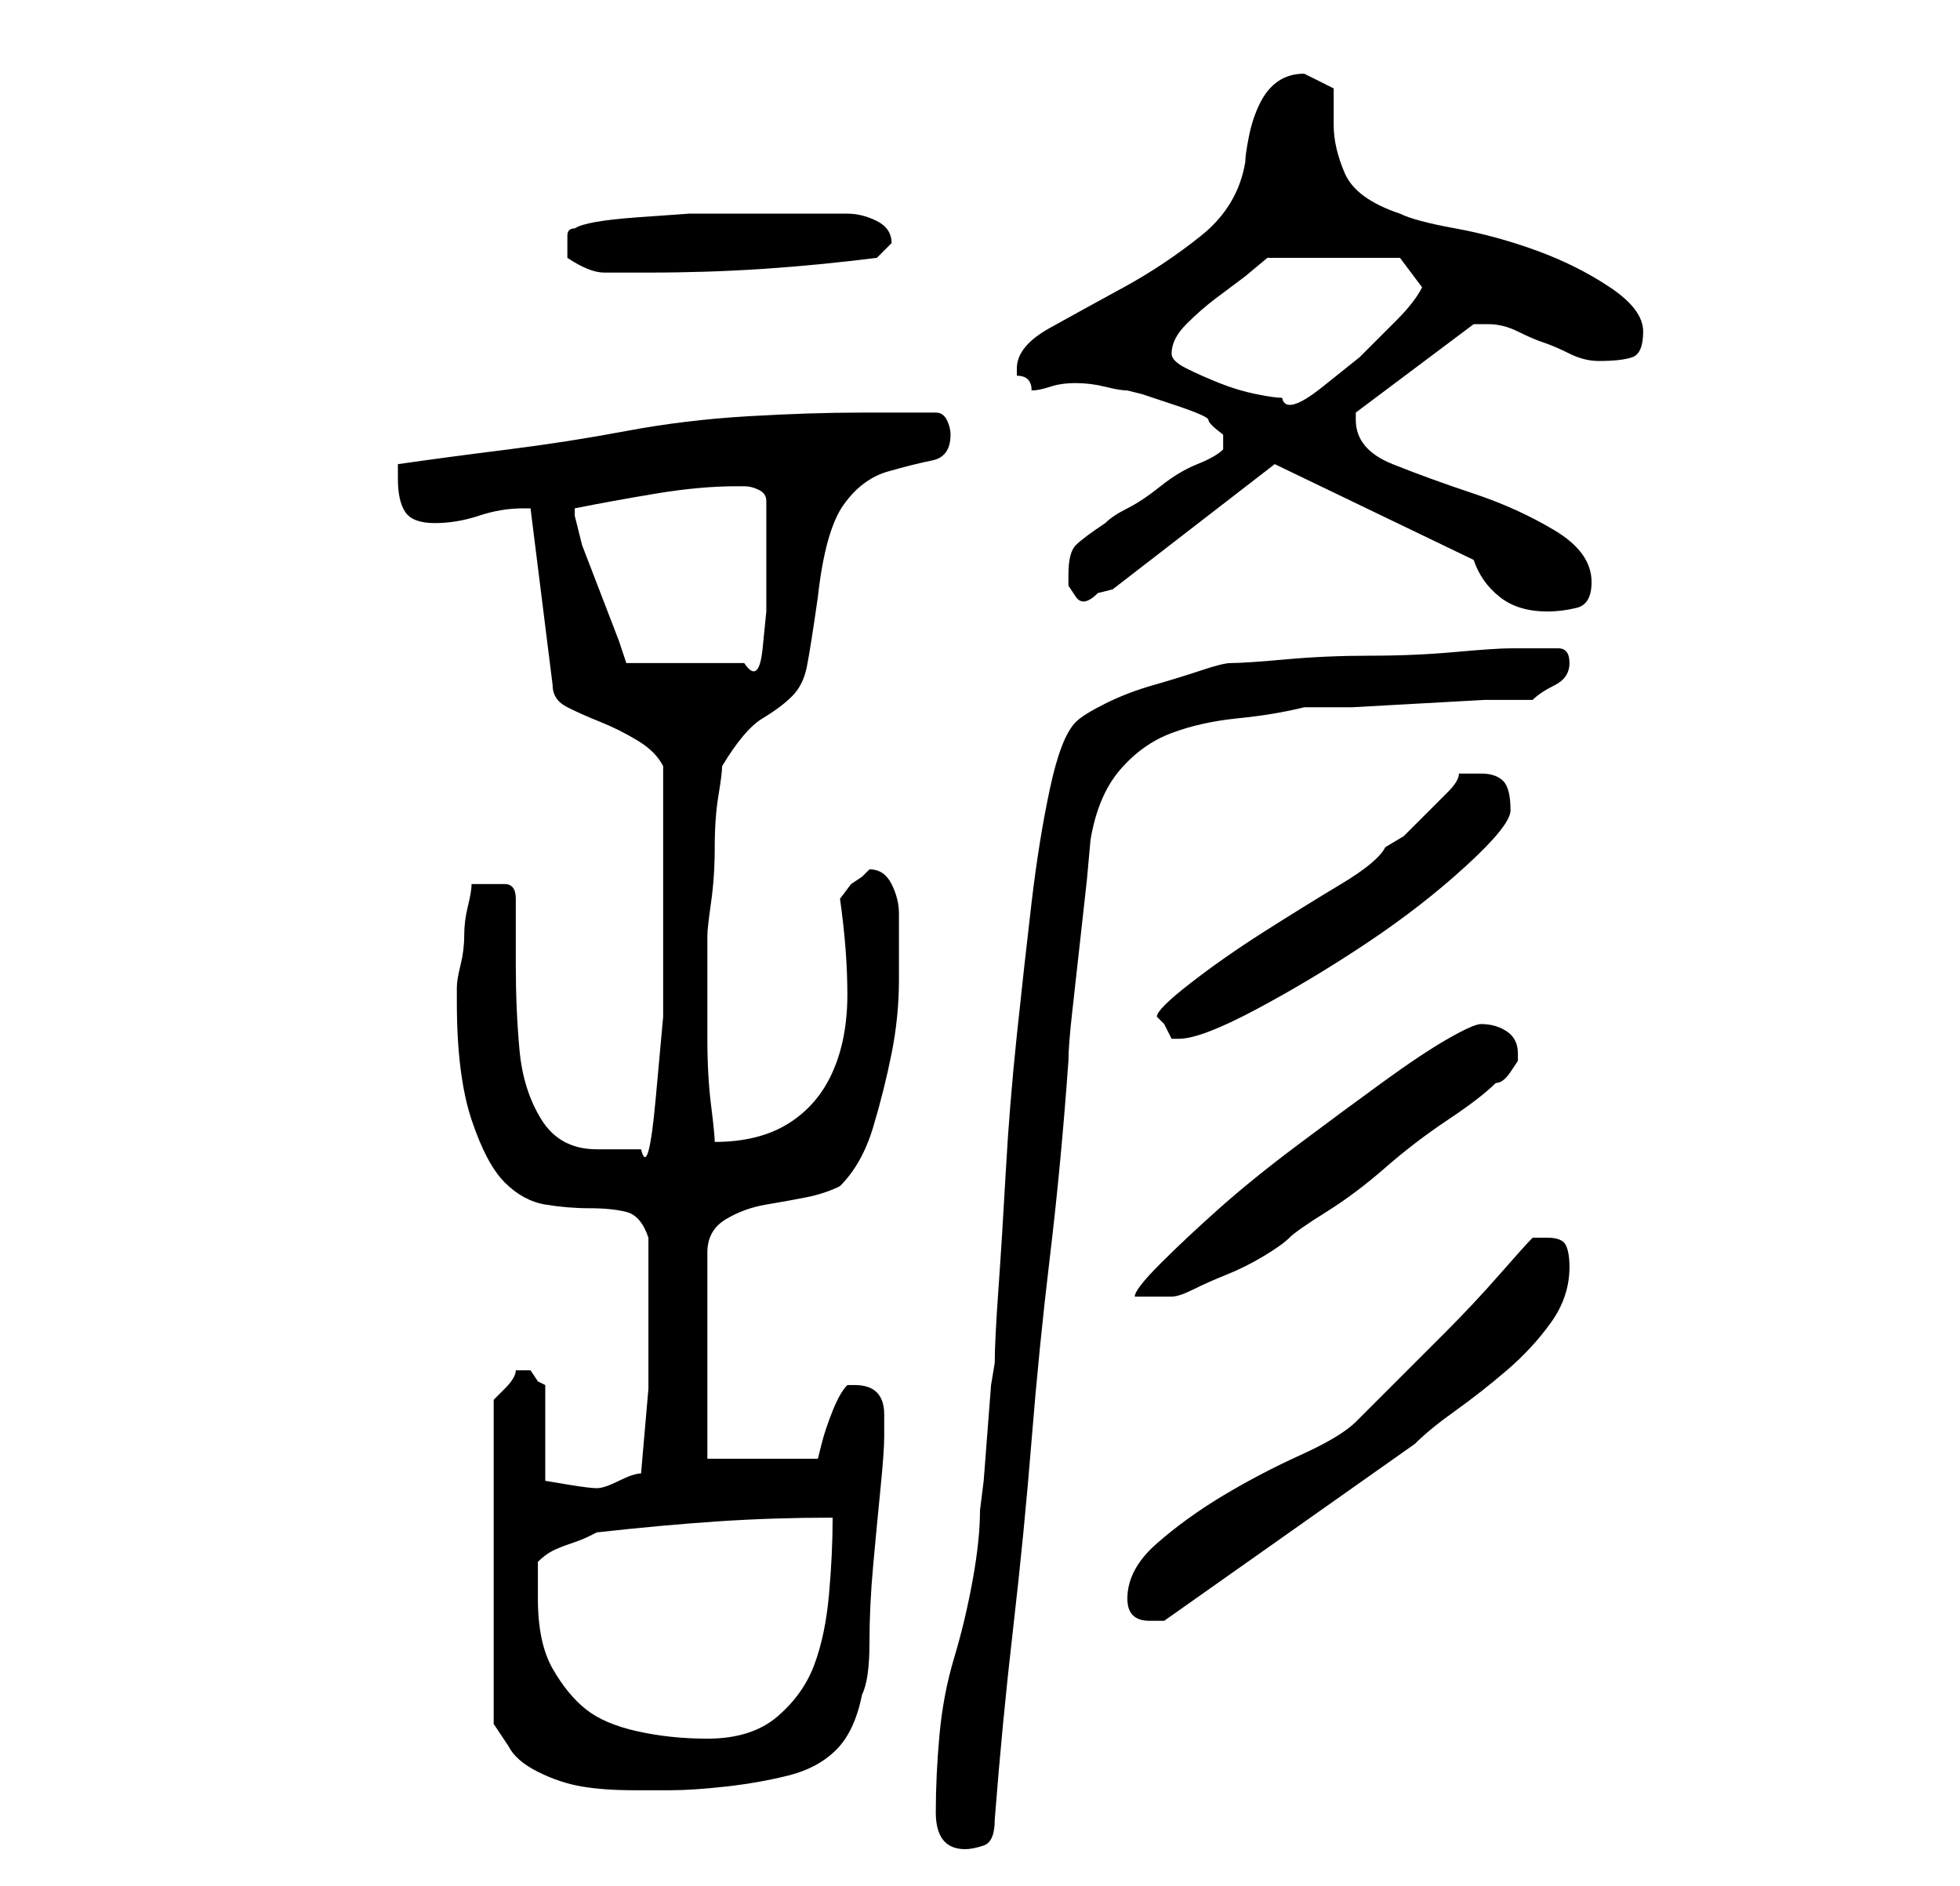 <?xml version="1.0" standalone="no"?>
<!DOCTYPE svg PUBLIC "-//W3C//DTD SVG 1.1//EN" "http://www.w3.org/Graphics/SVG/1.1/DTD/svg11.dtd" >
<svg xmlns="http://www.w3.org/2000/svg" xmlns:xlink="http://www.w3.org/1999/xlink" version="1.1" viewBox="-10 0 266 256">
   <path fill="currentColor"
d="M117 246q0 5 4 5q1 0 2.5 -0.5t1.5 -3.5q1 -13 2.5 -26t2.5 -25.5t2.5 -25t2.5 -26.5q0 -2 0.5 -6.5l1 -9l1 -9t0.5 -5.5q1 -6 4 -9.5t7 -5t9 -2t9 -1.5h6.5t9 -0.5t9 -0.5h6.5q1 -1 3 -2t2 -3t-1.5 -2h-2.5h-4q-2 0 -7.5 0.5t-11.5 0.5t-11.5 0.5t-7.5 0.5q-1 0 -4 1
t-6.5 2t-6.5 2.5t-4 2.5q-2 2 -3.5 9t-2.5 15.5t-2 18t-1.5 18.5t-1 16t-0.5 10l-0.5 3t-0.5 6.5t-0.5 6.5t-0.5 4q0 4 -1 9.5t-2.5 10.5t-2 10.5t-0.5 10.5zM57 234l2 3q1 2 4 3.5t6 2t7 0.5h5q3 0 7.5 -0.5t8.5 -1.5t6.5 -3.5t3.5 -7.5q1 -2 1 -7t0.5 -10.5t1 -10.5
t0.5 -7v-3q0 -4 -4 -4h-1q-1 1 -2 3.5t-1.5 4.5l-0.5 2h-15v-28q0 -3 2.5 -4.5t5.5 -2t5.5 -1t4.5 -1.5q3 -3 4.5 -8t2.5 -10t1 -10v-9q0 -2 -1 -4t-3 -2l-0.5 0.5l-0.5 0.5l-1.5 1t-1.5 2q1 7 1 13t-2 10.5t-6 7t-10 2.5q0 -1 -0.5 -5t-0.5 -9v-8v-6q0 -1 0.5 -4.5
t0.5 -7.5t0.5 -7t0.5 -4q3 -5 5.5 -6.5t4 -3t2 -4t1.5 -9.5q1 -9 3.5 -12.5t6 -4.5t6 -1.5t2.5 -3.5q0 -1 -0.5 -2t-1.5 -1h-4.5h-5.5q-7 0 -15.5 0.5t-16.5 2t-16 2.5t-15 2v1v1q0 3 1 4.5t4 1.5t6 -1t6 -1h1l3 24q0 2 2 3t4.5 2t5 2.5t3.5 3.5v14v8.5v11.5t-1 11t-2 7h-3
h-3q-5 0 -7.5 -4t-3 -9.5t-0.5 -11.5v-9q0 -2 -1.5 -2h-2.5h-1h-1q0 1 -0.5 3t-0.5 4t-0.5 4t-0.5 3v2q0 10 2 16t4.5 8.5t5.5 3t6 0.5t5 0.5t3 3.5v9v11.5t-1 11.5q-1 0 -3 1t-3 1t-4 -0.5l-3 -0.5v-13l-1 -0.5t-1 -1.5h-1h-1q0 1 -1.5 2.5l-1.5 1.5v44zM63 217v-5
q1 -1 2 -1.5t2.5 -1t2.5 -1l1 -0.5q9 -1 16.5 -1.5t15.5 -0.5q0 5 -0.5 10.5t-2 9.5t-5 7t-9.5 3q-5 0 -9.5 -1t-7 -3t-4.5 -5.5t-2 -9.5zM143 217q0 3 3 3h1h1l34 -24q2 -2 5.5 -4.5t7 -5.5t6 -6.5t2.5 -7.5q0 -2 -0.5 -3t-2.5 -1h-1h-1q-1 1 -4.5 5t-7.5 8l-7.5 7.5
l-4.5 4.5q-2 2 -7.5 4.5t-10.5 5.5t-9 6.5t-4 7.5zM191 139q-1 0 -4.5 2t-9 6t-11.5 8.5t-10.5 8.5t-8 7.5t-3.5 4.5h5q1 0 3 -1t4.5 -2t5 -2.5t3.5 -2.5t5 -3.5t8 -6t8.5 -6.5t6.5 -5q1 0 2 -1.5l1 -1.5v-1q0 -2 -1.5 -3t-3.5 -1zM147 138l0.5 0.5l0.5 0.5l0.5 1l0.5 1h1
q3 0 10.5 -4t15 -9t13.5 -10.5t6 -7.5q0 -3 -1 -4t-3 -1h-1.5h-1.5q0 1 -1.5 2.5l-3 3l-3 3t-2.5 1.5q-1 2 -6 5t-10.5 6.5t-10 7t-4.5 4.5zM68 70v-1q5 -1 11 -2t11 -1h1q1 0 2 0.5t1 1.5v7v3v5t-0.5 5t-2.5 2h-16l-1 -3t-2.5 -6.5t-2.5 -6.5t-1 -4zM190 76q1 3 3.5 5
t6.5 2q2 0 4 -0.5t2 -3.5q0 -4 -5 -7t-11 -5t-11 -4t-5 -6v-1l16 -12h1h1q2 0 4 1t3.5 1.5t3.5 1.5t4 1q3 0 4.5 -0.5t1.5 -3.5t-4.5 -6t-10 -5t-11 -3t-7.5 -2q-6 -2 -7.5 -5.5t-1.5 -6.5v-5t-4 -2q-2 0 -3.5 1t-2.5 3t-1.5 4.5t-0.5 3.5q-1 6 -6 10t-10.5 7t-10 5.5
t-4.5 5.5v1q1 0 1.5 0.5t0.5 1.5q1 0 2.5 -0.5t3.5 -0.5t4 0.5t3 0.5l2 0.5t4.5 1.5t4.5 2t2 2v1.5v0.5q-1 1 -3.5 2t-5 3t-4.5 3t-3 2q-3 2 -4 3t-1 4v1.5t1 1.5t3 -0.5l2 -0.5l22 -17zM149 48q0 -2 2 -4t4 -3.5l4 -3t3 -2.5h18l3 4q-1 2 -3.5 4.5l-5 5t-5 4t-5.5 1.5
q-1 0 -3.5 -0.5t-5 -1.5t-4.5 -2t-2 -2zM67 35q3 2 5 2h6q8 0 15.5 -0.5t15.5 -1.5l0.5 -0.5l0.5 -0.5l0.5 -0.5l0.5 -0.5q0 -2 -2 -3t-4 -1h-4h-3h-7.5h-7t-7 0.5t-8.5 1.5q-1 0 -1 1v2v1z" />
</svg>

